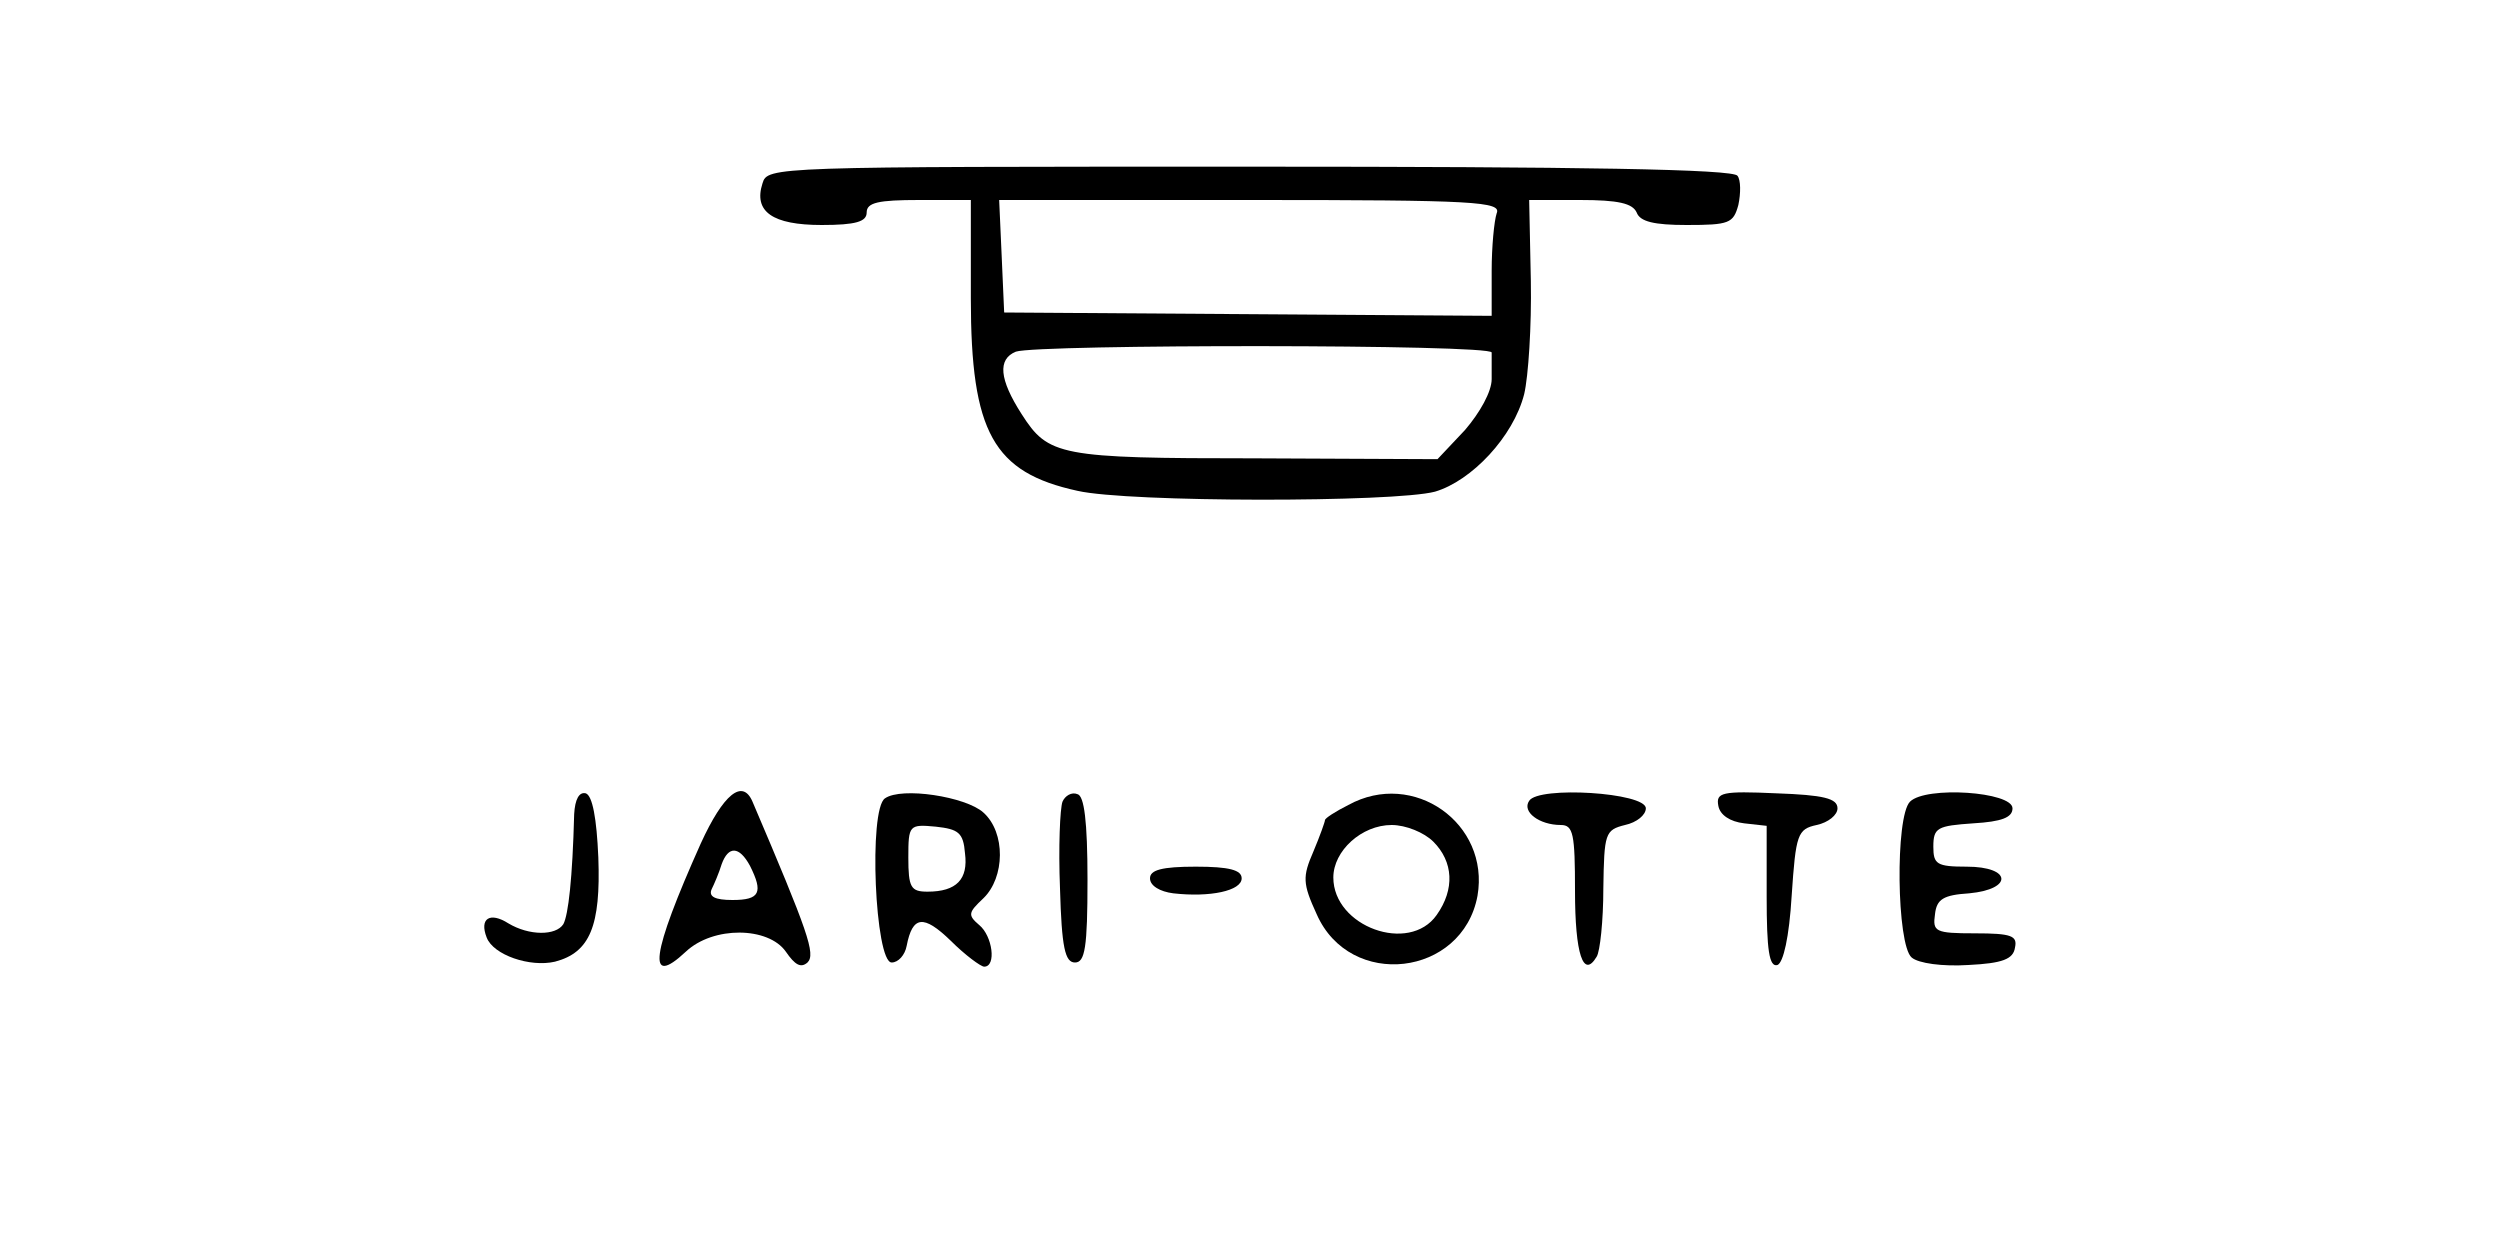 <?xml version="1.0" standalone="no"?>
<!DOCTYPE svg PUBLIC "-//W3C//DTD SVG 20010904//EN"
 "http://www.w3.org/TR/2001/REC-SVG-20010904/DTD/svg10.dtd">
<svg version="1.0" xmlns="http://www.w3.org/2000/svg"
 width="300pt" height="150pt" viewBox="0 0 300 150"
 preserveAspectRatio="xMidYMid meet">

<g transform="translate(0,150) scale(0.1,-0.1)"
fill="#000000" stroke="none">
<path d="M915 1280 c-11 -34 12 -50 71 -50 41 0 54 4 54 15 0 12 14 15 63 15
l62 0 0 -118 c0 -161 27 -209 128 -231 61 -14 380 -14 429 -1 44 13 94 66 107
117 5 21 9 82 8 136 l-2 97 61 0 c46 0 63 -4 68 -15 4 -11 21 -15 60 -15 51 0
56 2 62 24 3 14 3 30 -1 35 -4 8 -189 11 -585 11 -574 0 -579 0 -585 -20z
m881 -36 c-3 -9 -6 -40 -6 -69 l0 -54 -292 2 -293 2 -3 68 -3 67 302 0 c270 0
301 -2 295 -16z m-6 -167 c0 -4 0 -18 0 -32 0 -15 -14 -40 -32 -61 l-33 -35
-219 1 c-235 0 -248 3 -280 53 -27 42 -29 66 -7 75 26 9 571 9 571 -1z"/>
<path d="M689 523 c-2 -77 -7 -121 -13 -132 -9 -14 -41 -14 -66 1 -22 14 -35
6 -26 -17 8 -21 52 -36 82 -29 42 11 55 43 52 125 -2 47 -7 74 -15 77 -8 2
-13 -7 -14 -25z"/>
<path d="M841 488 c-60 -134 -65 -174 -18 -130 33 31 99 30 120 0 11 -16 18
-20 26 -13 10 10 1 36 -66 193 -12 28 -35 9 -62 -50z m59 -27 c16 -32 12 -41
-21 -41 -21 0 -29 4 -25 13 3 6 9 20 12 30 8 22 21 22 34 -2z"/>
<path d="M1062 542 c-20 -13 -12 -197 8 -197 8 0 16 9 18 20 7 36 20 38 53 6
17 -17 36 -31 40 -31 15 0 10 37 -6 50 -14 12 -13 15 5 32 26 25 27 79 0 103
-21 19 -98 31 -118 17z m96 -66 c4 -31 -10 -46 -45 -46 -20 0 -23 5 -23 41 0
39 1 40 33 37 27 -3 33 -7 35 -32z"/>
<path d="M1275 538 c-3 -8 -5 -55 -3 -104 2 -71 6 -89 18 -89 12 0 15 18 15
99 0 71 -4 101 -12 103 -7 3 -15 -2 -18 -9z"/>
<path d="M1618 534 c-16 -8 -28 -16 -28 -18 0 -2 -6 -19 -14 -38 -13 -30 -13
-38 4 -75 40 -91 175 -75 193 22 15 87 -77 152 -155 109z m102 -44 c24 -24 26
-57 4 -88 -33 -47 -124 -14 -124 45 0 32 34 63 70 63 17 0 39 -9 50 -20z"/>
<path d="M1835 539 c-9 -13 12 -29 38 -29 15 0 17 -11 17 -79 0 -76 10 -106
26 -79 4 6 8 43 8 82 1 66 2 70 26 76 14 3 25 12 25 20 0 19 -129 27 -140 9z"/>
<path d="M2062 533 c2 -11 14 -19 31 -21 l27 -3 0 -85 c0 -64 3 -85 13 -82 7
3 14 33 17 83 5 74 7 80 30 85 14 3 25 12 25 20 0 12 -17 16 -73 18 -66 3 -73
1 -70 -15z"/>
<path d="M2292 538 c-18 -18 -16 -172 2 -187 8 -7 37 -11 68 -9 41 2 54 7 56
21 3 14 -4 17 -48 17 -48 0 -51 2 -48 23 2 18 10 23 41 25 53 5 51 32 -3 32
-36 0 -40 3 -40 24 0 23 5 25 48 28 34 2 47 7 47 18 0 20 -104 27 -123 8z"/>
<path d="M1380 446 c0 -9 12 -16 28 -18 44 -5 82 3 82 18 0 10 -15 14 -55 14
-41 0 -55 -4 -55 -14z"/>
</g>
</svg>
